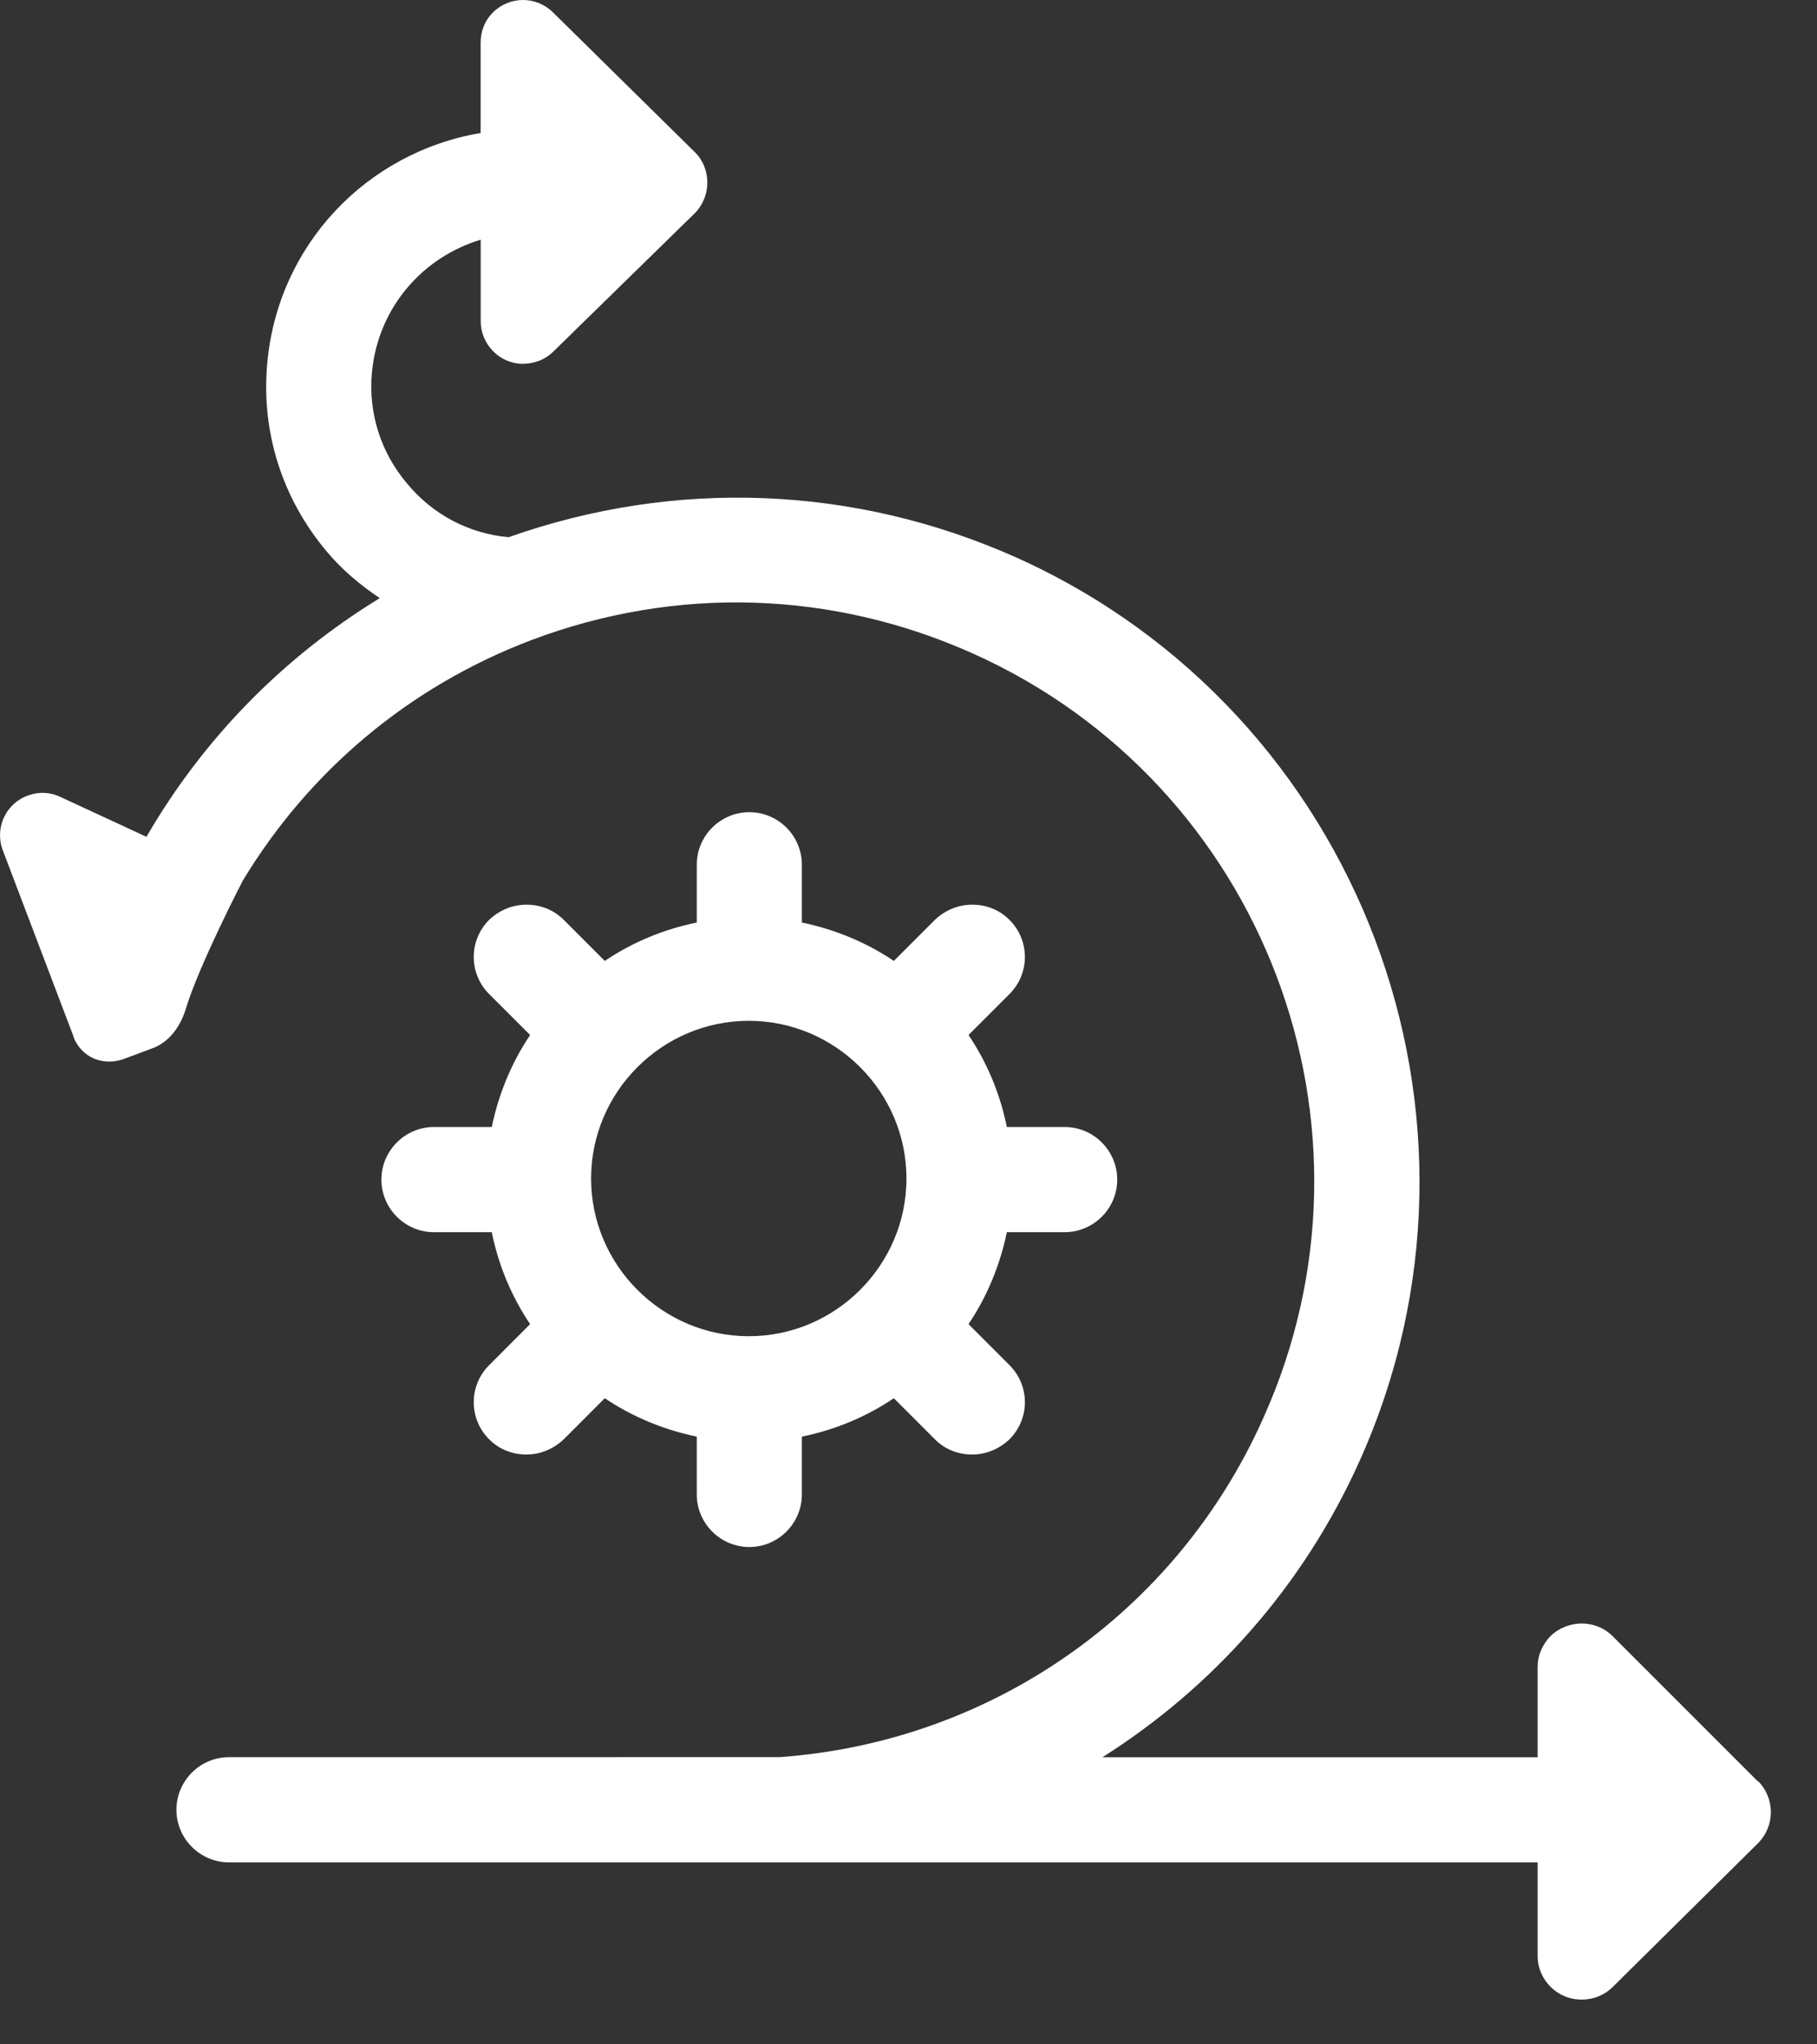 <svg width="32" height="36" viewBox="0 0 32 36" fill="none" xmlns="http://www.w3.org/2000/svg">
<rect x="0" y="0" width="32" height="36" fill="#333333" stroke="none"/>
<path d="M7.643 19.846C7.133 19.846 6.717 20.263 6.717 20.772C6.717 21.281 7.133 21.698 7.643 21.698H8.661C8.781 22.29 9.012 22.836 9.336 23.317L8.614 24.04C8.253 24.401 8.253 24.983 8.614 25.345C8.799 25.53 9.031 25.613 9.271 25.613C9.512 25.613 9.743 25.52 9.929 25.345L10.651 24.622C11.132 24.946 11.688 25.178 12.271 25.298V26.316C12.271 26.825 12.687 27.242 13.197 27.242C13.706 27.242 14.122 26.825 14.122 26.316V25.298C14.714 25.178 15.261 24.946 15.742 24.622L16.464 25.345C16.649 25.53 16.881 25.613 17.122 25.613C17.362 25.613 17.593 25.52 17.779 25.345C18.14 24.983 18.14 24.401 17.779 24.04L17.057 23.317C17.381 22.836 17.612 22.281 17.732 21.698H18.75C19.26 21.698 19.676 21.281 19.676 20.772C19.676 20.263 19.26 19.846 18.75 19.846H17.732C17.612 19.254 17.381 18.707 17.057 18.226L17.779 17.504C18.14 17.143 18.14 16.56 17.779 16.199C17.594 16.014 17.362 15.931 17.122 15.931C16.881 15.931 16.649 16.023 16.464 16.199L15.742 16.921C15.261 16.597 14.706 16.366 14.122 16.245V15.227C14.122 14.718 13.706 14.302 13.197 14.302C12.687 14.302 12.271 14.718 12.271 15.227V16.245C11.678 16.366 11.132 16.597 10.651 16.921L9.929 16.199C9.744 16.014 9.512 15.931 9.271 15.931C9.031 15.931 8.799 16.023 8.614 16.199C8.253 16.56 8.253 17.143 8.614 17.504L9.336 18.226C9.012 18.707 8.781 19.263 8.661 19.846H7.643ZM13.187 17.976C14.714 17.976 15.964 19.226 15.964 20.753C15.964 22.28 14.714 23.53 13.187 23.53C11.66 23.53 10.41 22.28 10.41 20.753C10.41 19.226 11.66 17.976 13.187 17.976Z" fill="white"/>
<path d="M30.958 31.369L28.404 28.815C28.098 28.509 27.608 28.518 27.302 28.815C27.163 28.963 27.08 29.148 27.08 29.352V30.944H19.416C21.36 29.713 22.952 27.935 23.942 25.732C26.663 19.688 23.951 12.542 17.907 9.821C15.056 8.544 11.891 8.423 8.956 9.46C8.253 9.395 7.623 9.062 7.17 8.516C6.707 7.97 6.485 7.276 6.55 6.563C6.652 5.443 7.42 4.536 8.466 4.221V5.656C8.466 6.063 8.799 6.406 9.206 6.406C9.41 6.406 9.604 6.332 9.743 6.193L12.242 3.749C12.529 3.453 12.529 2.971 12.242 2.684L9.743 0.222C9.447 -0.074 8.975 -0.074 8.678 0.222C8.539 0.361 8.465 0.546 8.465 0.75V2.342C6.448 2.684 4.892 4.322 4.707 6.396C4.596 7.599 4.966 8.775 5.753 9.71C6.022 10.034 6.346 10.302 6.688 10.533C4.994 11.57 3.588 12.996 2.579 14.736L1.061 14.032C0.885 13.949 0.69 13.939 0.505 14.004C0.117 14.134 -0.096 14.559 0.043 14.957L1.274 18.197C1.274 18.197 1.301 18.262 1.301 18.28C1.459 18.641 1.838 18.78 2.199 18.641L2.718 18.447C2.94 18.354 3.162 18.133 3.273 17.762C3.514 16.975 4.273 15.513 4.273 15.513C5.439 13.578 7.207 12.088 9.355 11.273C11.9 10.311 14.659 10.394 17.148 11.514C22.267 13.819 24.553 19.854 22.248 24.972C20.712 28.415 17.445 30.674 13.733 30.942L4.033 30.943C3.523 30.943 3.107 31.36 3.107 31.869C3.107 32.378 3.523 32.795 4.033 32.795H27.08V34.442C27.08 34.868 27.432 35.22 27.867 35.211C28.071 35.211 28.265 35.127 28.404 34.988L30.958 32.461C31.264 32.156 31.264 31.665 30.958 31.36L30.958 31.369Z" fill="white"/>
</svg>
